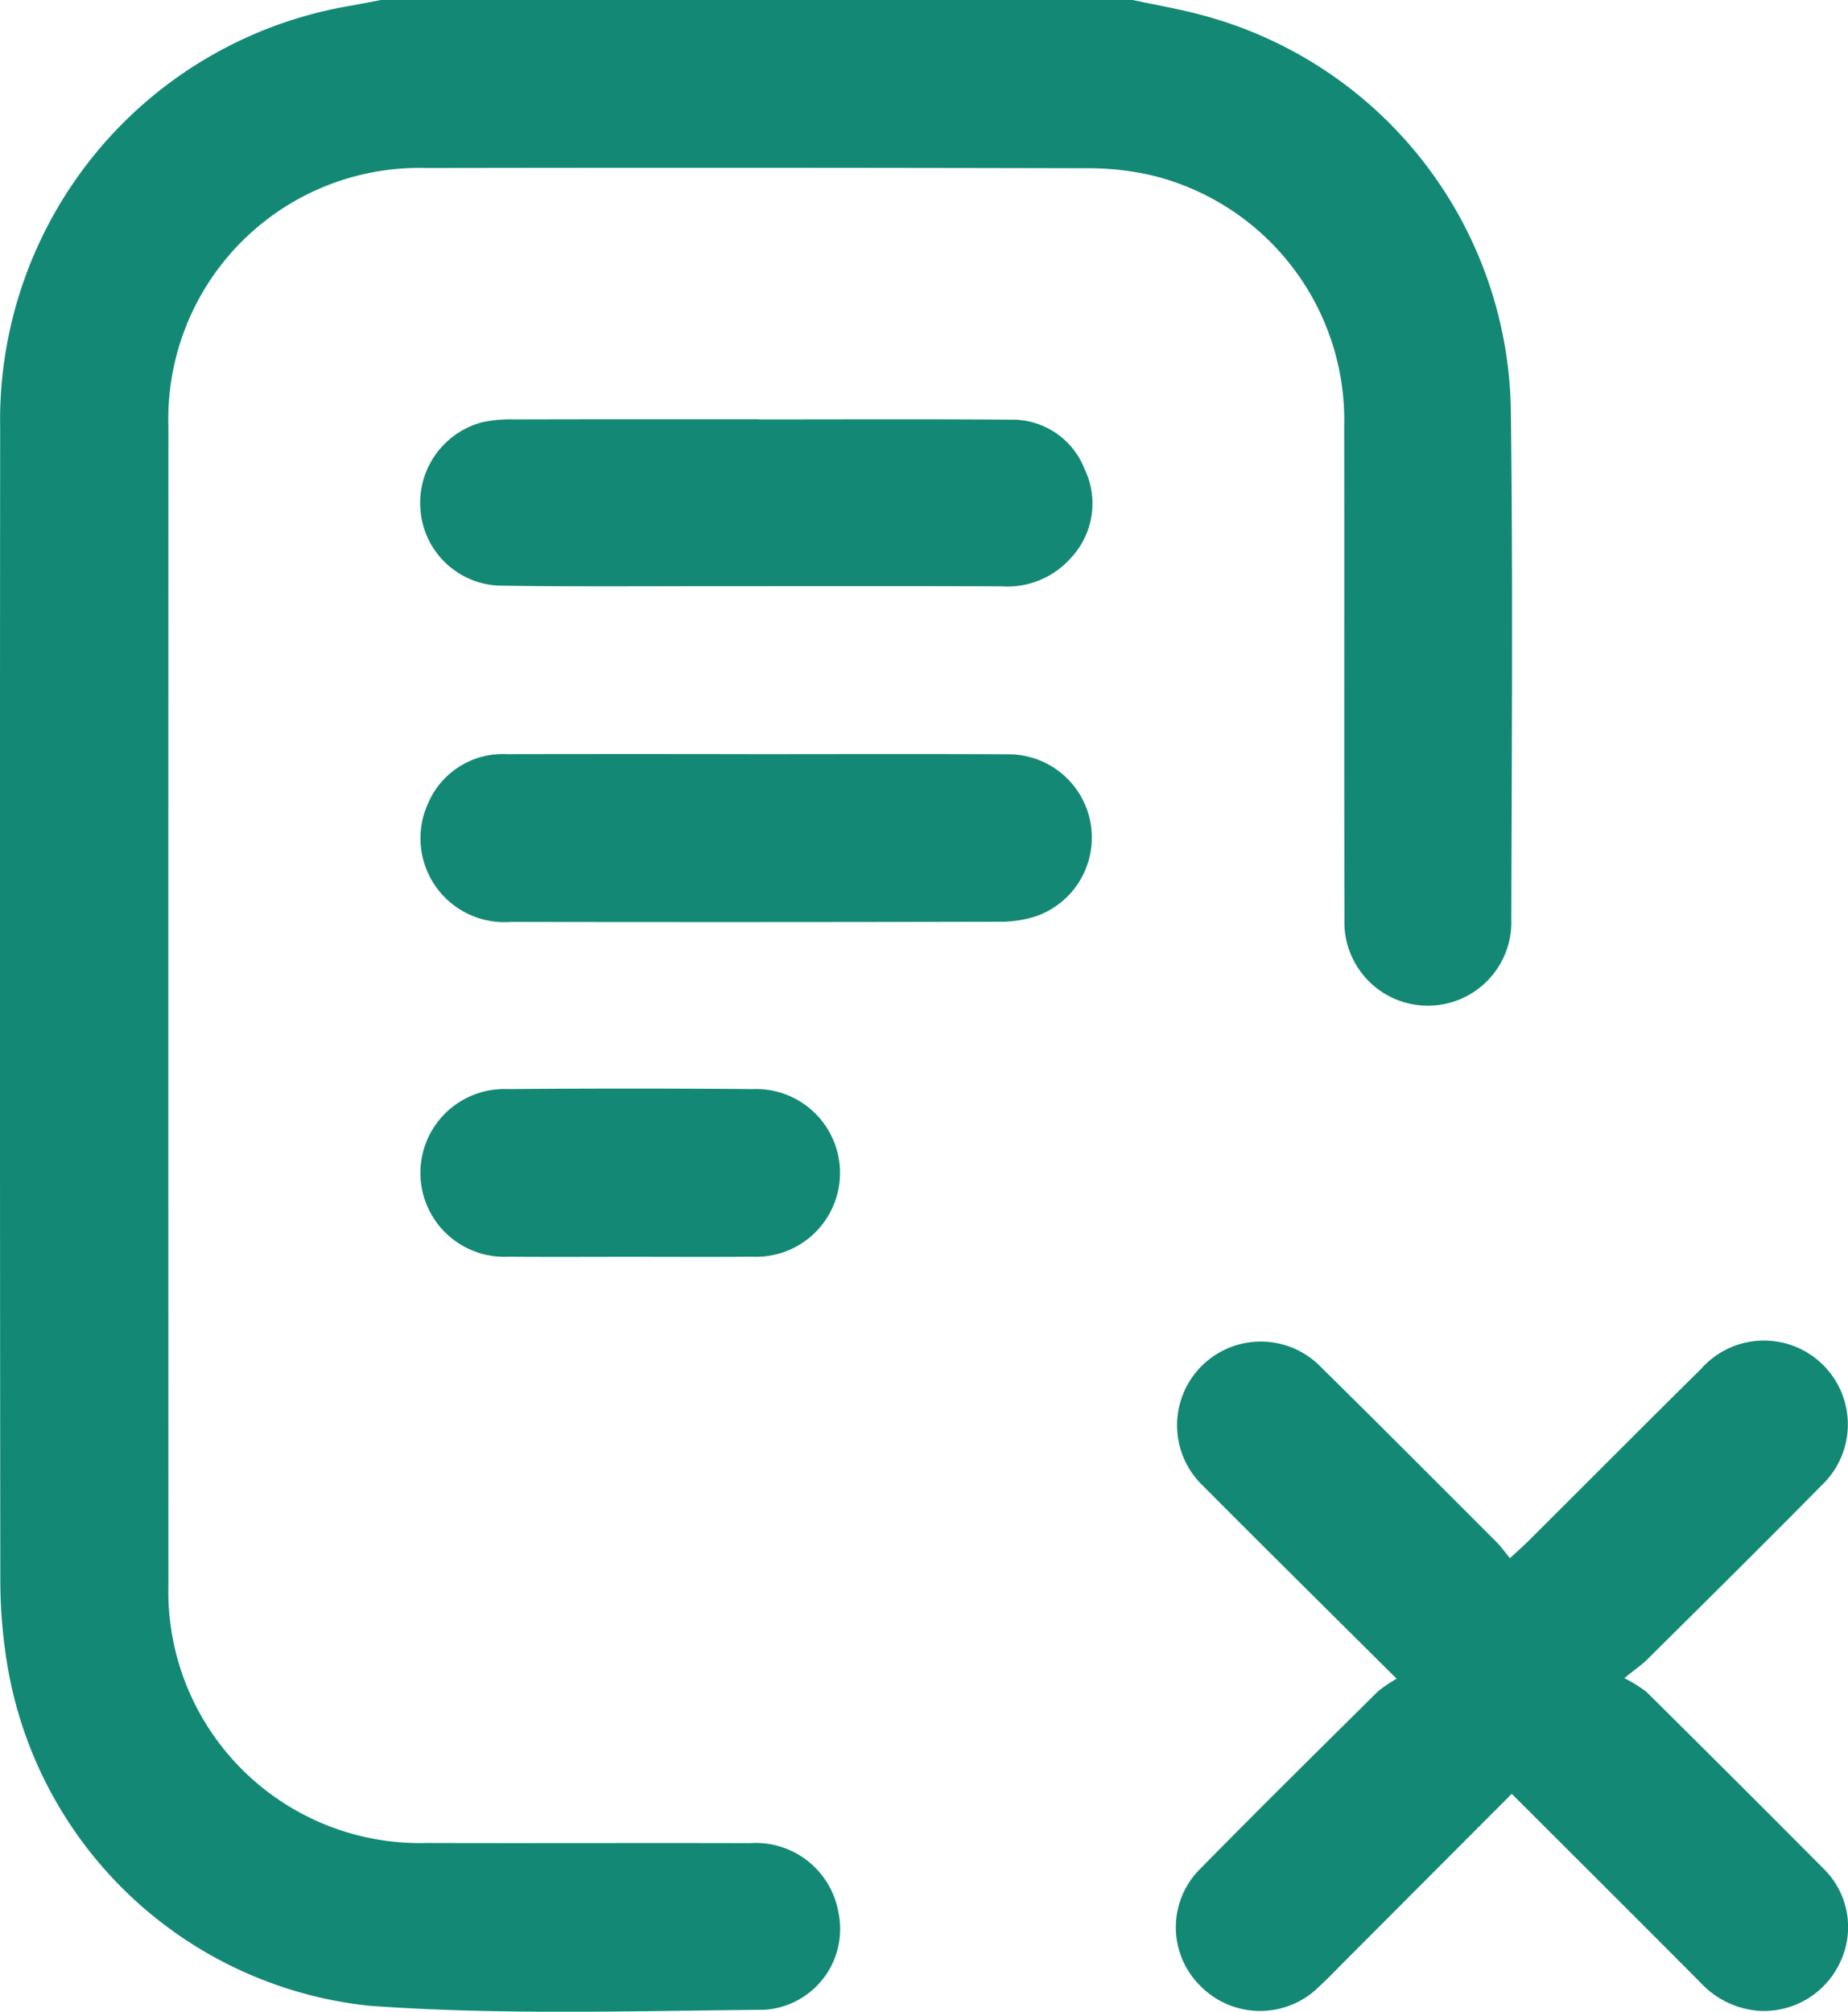 <svg xmlns="http://www.w3.org/2000/svg" viewBox="0 0 22.933 24.966"><defs><style>.cls-1{fill:#138975;}</style></defs><g id="Layer_2" data-name="Layer 2"><g id="Layer_2-2" data-name="Layer 2"><path class="cls-1" d="M14.057,0c.292.063.588.113.876.192a5.157,5.157,0,0,1,3.816,4.888c.027,2.112.011,4.224.006,6.336a1.036,1.036,0,1,1-2.071-.006c-.005-2.039 0-4.078-.003-6.117a3.128,3.128,0,0,0-2.385-3.116,3.502,3.502,0,0,0-.821-.089q-4.091-.01-8.182-.003A3.116,3.116,0,0,0,2.09,5.291q-.002,7.189,0,14.379a3.122,3.122,0,0,0,3.209,3.202c1.335.004,2.67-.002,4.005.002a1.042,1.042,0,0,1,1.102.867,1.004,1.004,0,0,1-.919,1.201c-1.635.014-3.277.068-4.905-.05A5.093,5.093,0,0,1,.086,20.632a6.453,6.453,0,0,1-.082-.994q-.008-7.165-.002-14.33A5.213,5.213,0,0,1,4.37.068C4.489.046,4.608.023,4.727,0Z"/><path class="cls-1" d="M18.76,22.262c-.702.704-1.391,1.394-2.079,2.084-.103.104-.204.21-.312.309a1.039,1.039,0,0,1-1.471-.007,1.022,1.022,0,0,1,.007-1.466c.723-.737,1.458-1.461,2.191-2.188a1.584,1.584,0,0,1,.236-.16c-.836-.832-1.622-1.609-2.401-2.392a1.039,1.039,0,1,1,1.462-1.476c.729.719,1.452,1.445,2.176,2.169.057.057.104.124.169.202.09-.083.155-.14.216-.2.72-.717,1.436-1.437,2.159-2.152a1.041,1.041,0,1,1,1.486,1.455c-.713.724-1.436,1.438-2.157,2.154-.063.063-.138.113-.285.232a1.673,1.673,0,0,1,.276.172q1.1,1.09,2.192,2.188a1.014,1.014,0,0,1,.209,1.169,1.043,1.043,0,0,1-1.006.6,1.1,1.1,0,0,1-.728-.353C20.33,23.828,19.559,23.06,18.76,22.262Z"/><path class="cls-1" d="M9.389,9.359c1.041 0,2.081-.004,3.122.002a1.034,1.034,0,0,1,.357,2.006,1.424,1.424,0,0,1-.453.072q-3.037.007-6.074.002A1.041,1.041,0,0,1,5.315,9.964a1.007,1.007,0,0,1,.976-.605Q7.84,9.356,9.389,9.359Z"/><path class="cls-1" d="M9.416,5.205c1.042,0,2.084-.005,3.126.003a.962.962,0,0,1,.918.615.985.985,0,0,1-.163,1.093,1.055,1.055,0,0,1-.869.361c-1.197-.005-2.393-.002-3.59-.002-.879-0-1.758.007-2.637-.007A1.018,1.018,0,0,1,5.22,6.352a1.035,1.035,0,0,1,.757-1.11,1.642,1.642,0,0,1,.411-.037c1.009-.003,2.019-.002,3.028-.002Z"/><path class="cls-1" d="M7.821,15.597c-.504,0-1.008.003-1.511-.001a1.041,1.041,0,1,1-.014-2.08q1.523-.013,3.047-0a1.041,1.041,0,1,1-.01,2.08C8.829,15.6,8.325,15.597,7.821,15.597Z"/></g></g></svg>